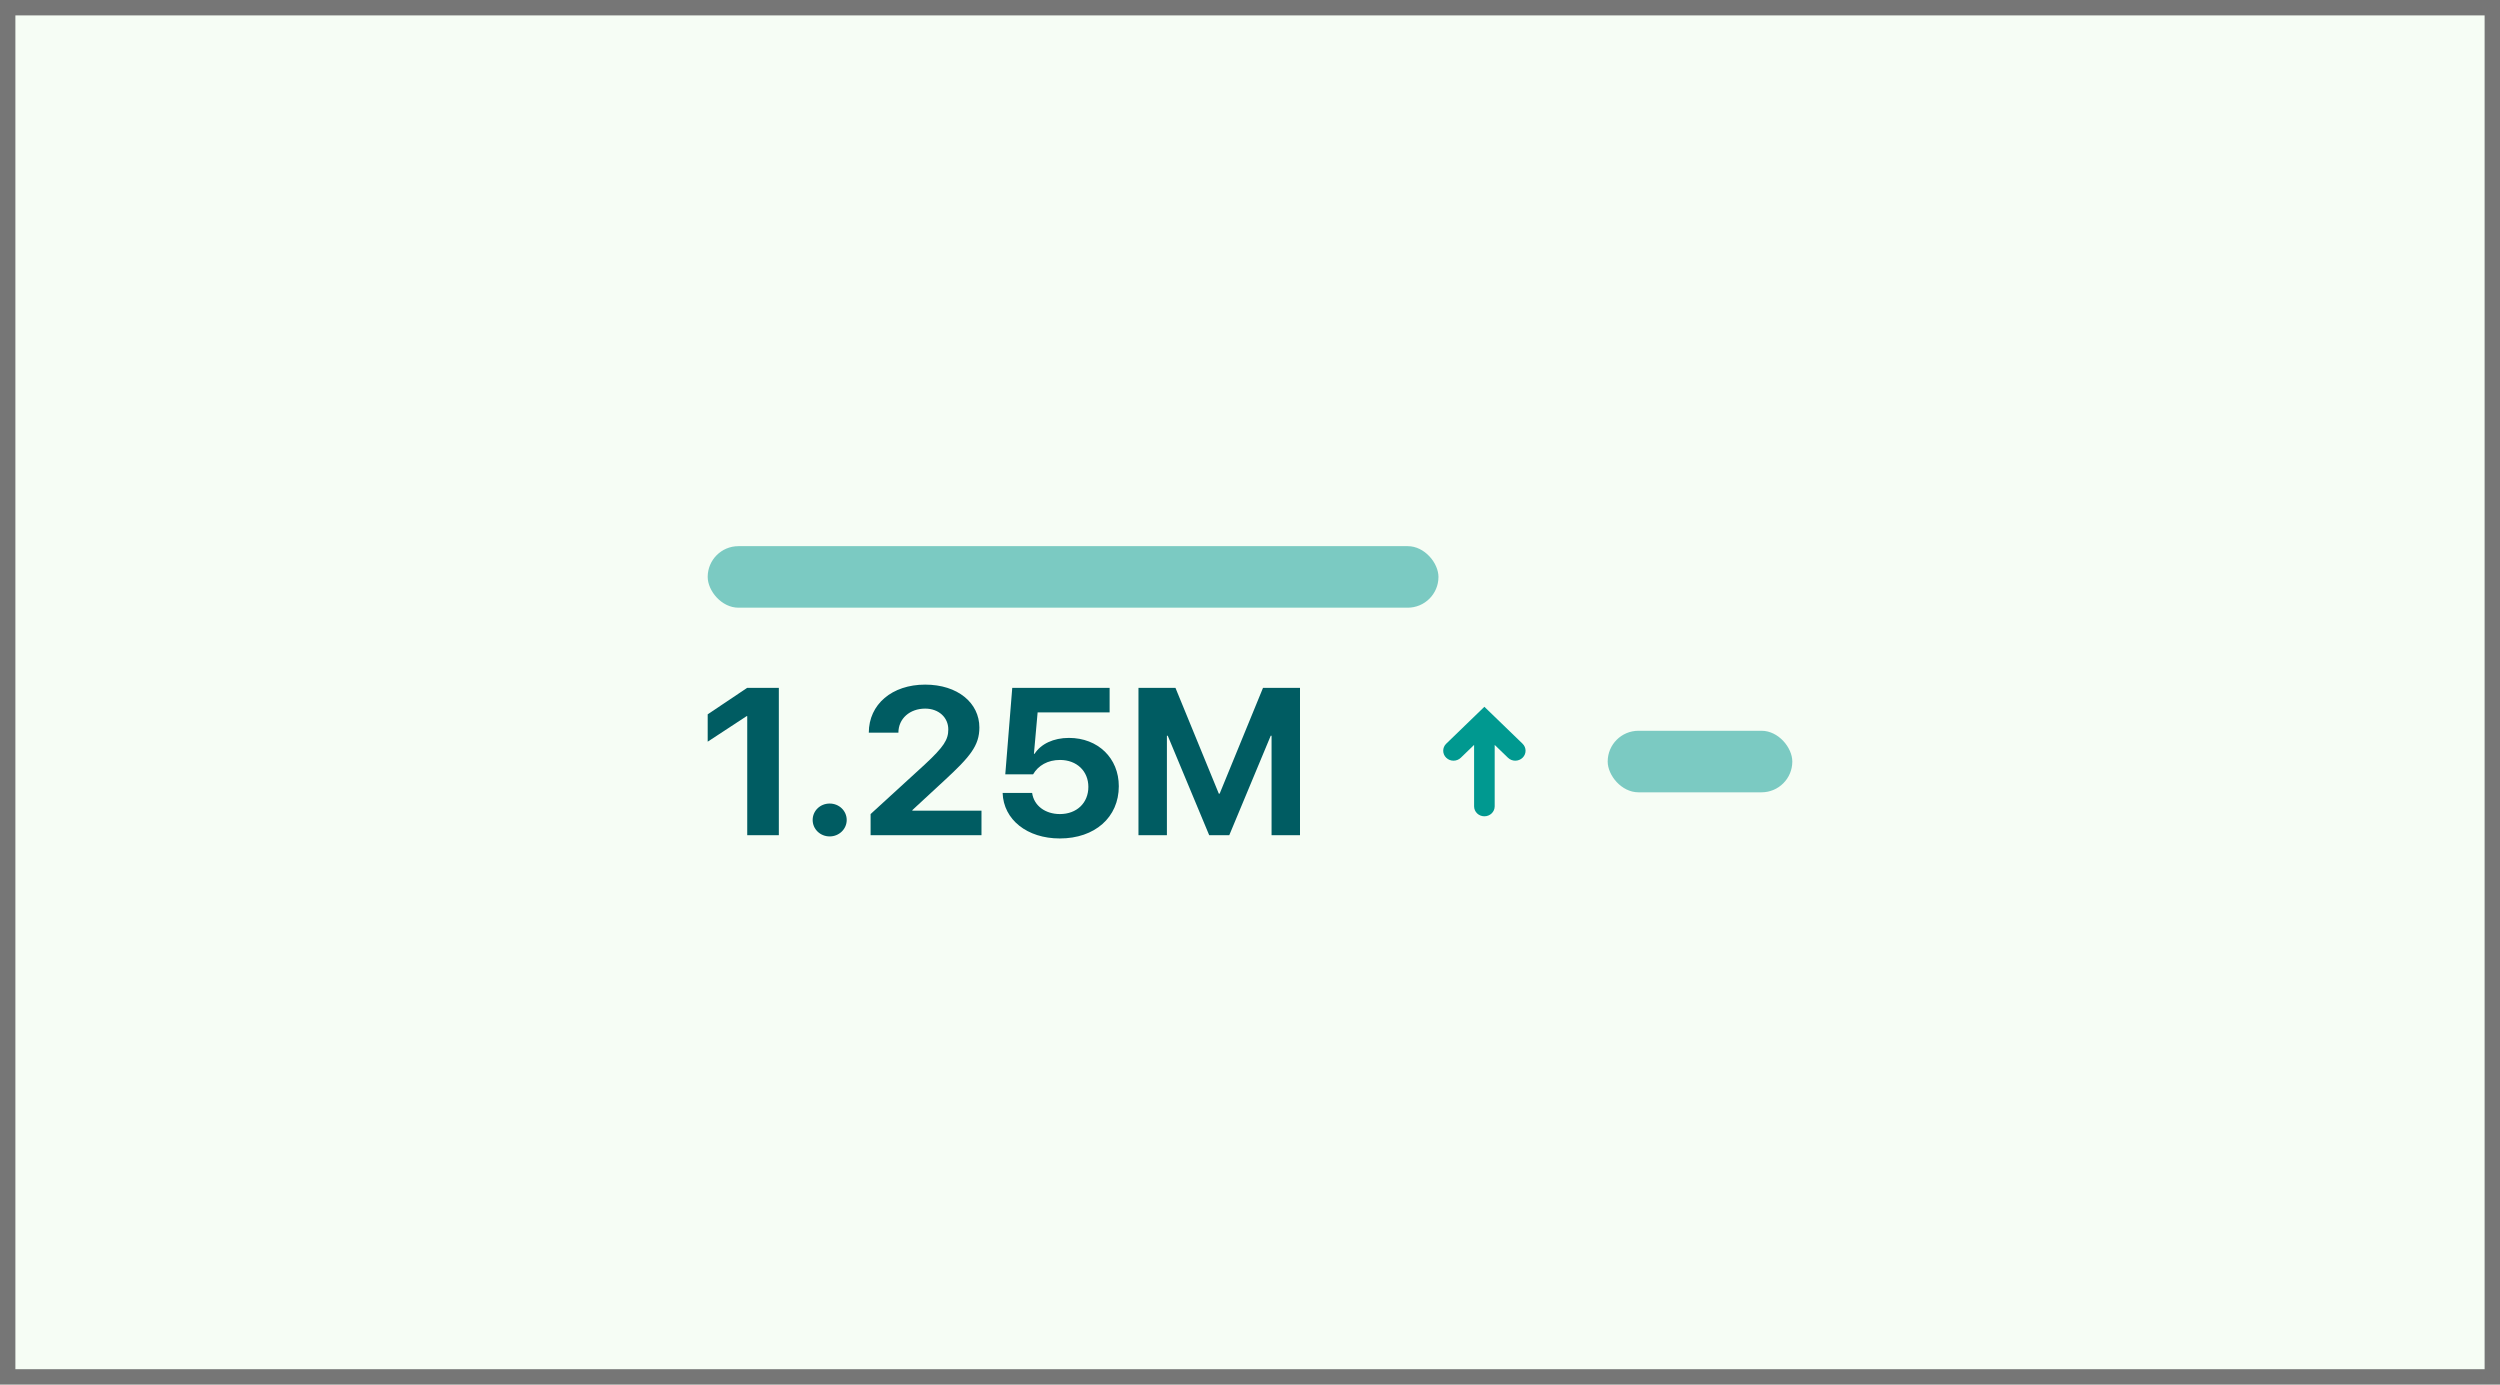 <svg width="325" height="180" viewBox="0 0 325 180" fill="none" xmlns="http://www.w3.org/2000/svg">
<rect width="325" height="180" fill="#F6FDF5"/>
<path d="M97.14 108.575H101.249V89.425H97.126L92 92.862V96.419L97.057 93.101H97.14V108.575Z" fill="#005C62"/>
<path d="M107.859 108.735C109.082 108.735 110.072 107.779 110.072 106.598C110.072 105.403 109.082 104.461 107.859 104.461C106.622 104.461 105.646 105.403 105.646 106.598C105.646 107.779 106.622 108.735 107.859 108.735Z" fill="#005C62"/>
<path d="M112.944 95.251H116.792C116.792 93.406 118.29 92.119 120.269 92.119C122.055 92.119 123.278 93.287 123.278 94.826C123.278 96.153 122.715 97.069 120.2 99.405L113.177 105.828V108.575H127.593V105.39H118.606V105.311L122.77 101.462C126.123 98.37 127.319 96.923 127.319 94.574C127.319 91.389 124.515 89 120.269 89C115.967 89 112.944 91.561 112.944 95.251Z" fill="#005C62"/>
<path d="M137.777 109C142.326 109 145.445 106.253 145.445 102.205C145.445 98.555 142.738 95.928 138.959 95.928C136.952 95.928 135.317 96.711 134.492 97.998H134.41L134.891 92.61H144.25V89.425H131.593L130.686 100.666H134.3C134.973 99.511 136.21 98.794 137.804 98.794C139.976 98.794 141.487 100.241 141.487 102.298C141.487 104.382 139.976 105.828 137.79 105.828C135.88 105.828 134.41 104.74 134.176 103.081H130.342C130.452 106.558 133.53 109 137.777 109Z" fill="#005C62"/>
<path d="M169 108.575V89.425H164.19L158.556 103.174H158.446L152.811 89.425H148.001V108.575H151.698V95.649H151.808L157.195 108.575H159.806L165.193 95.649H165.303V108.575H169Z" fill="#005C62"/>
<path fill-rule="evenodd" clip-rule="evenodd" d="M188.01 96.68C187.487 97.185 187.487 98.006 188.01 98.51C188.532 99.016 189.379 99.016 189.902 98.51L191.632 96.837V104.825C191.632 105.54 192.232 106.119 192.97 106.119C193.71 106.119 194.309 105.54 194.309 104.825V96.837L196.039 98.51C196.561 99.016 197.408 99.016 197.931 98.51C198.193 98.258 198.323 97.927 198.323 97.595C198.323 97.264 198.193 96.933 197.931 96.68L192.97 91.882L188.01 96.68Z" fill="#009990"/>
<rect x="92" y="71" width="95" height="8" rx="4" fill="#009990" fill-opacity="0.5"/>
<rect x="209" y="95" width="24" height="8" rx="4" fill="#009990" fill-opacity="0.5"/>
<path d="M0 0V-2H-2V0H0ZM325 0H327V-2H325V0ZM325 180V182H327V180H325ZM0 180H-2V182H0V180ZM0 2H325V-2H0V2ZM323 0V180H327V0H323ZM325 178H0V182H325V178ZM2 180V0H-2V180H2Z" fill="#767676"/>
</svg>
